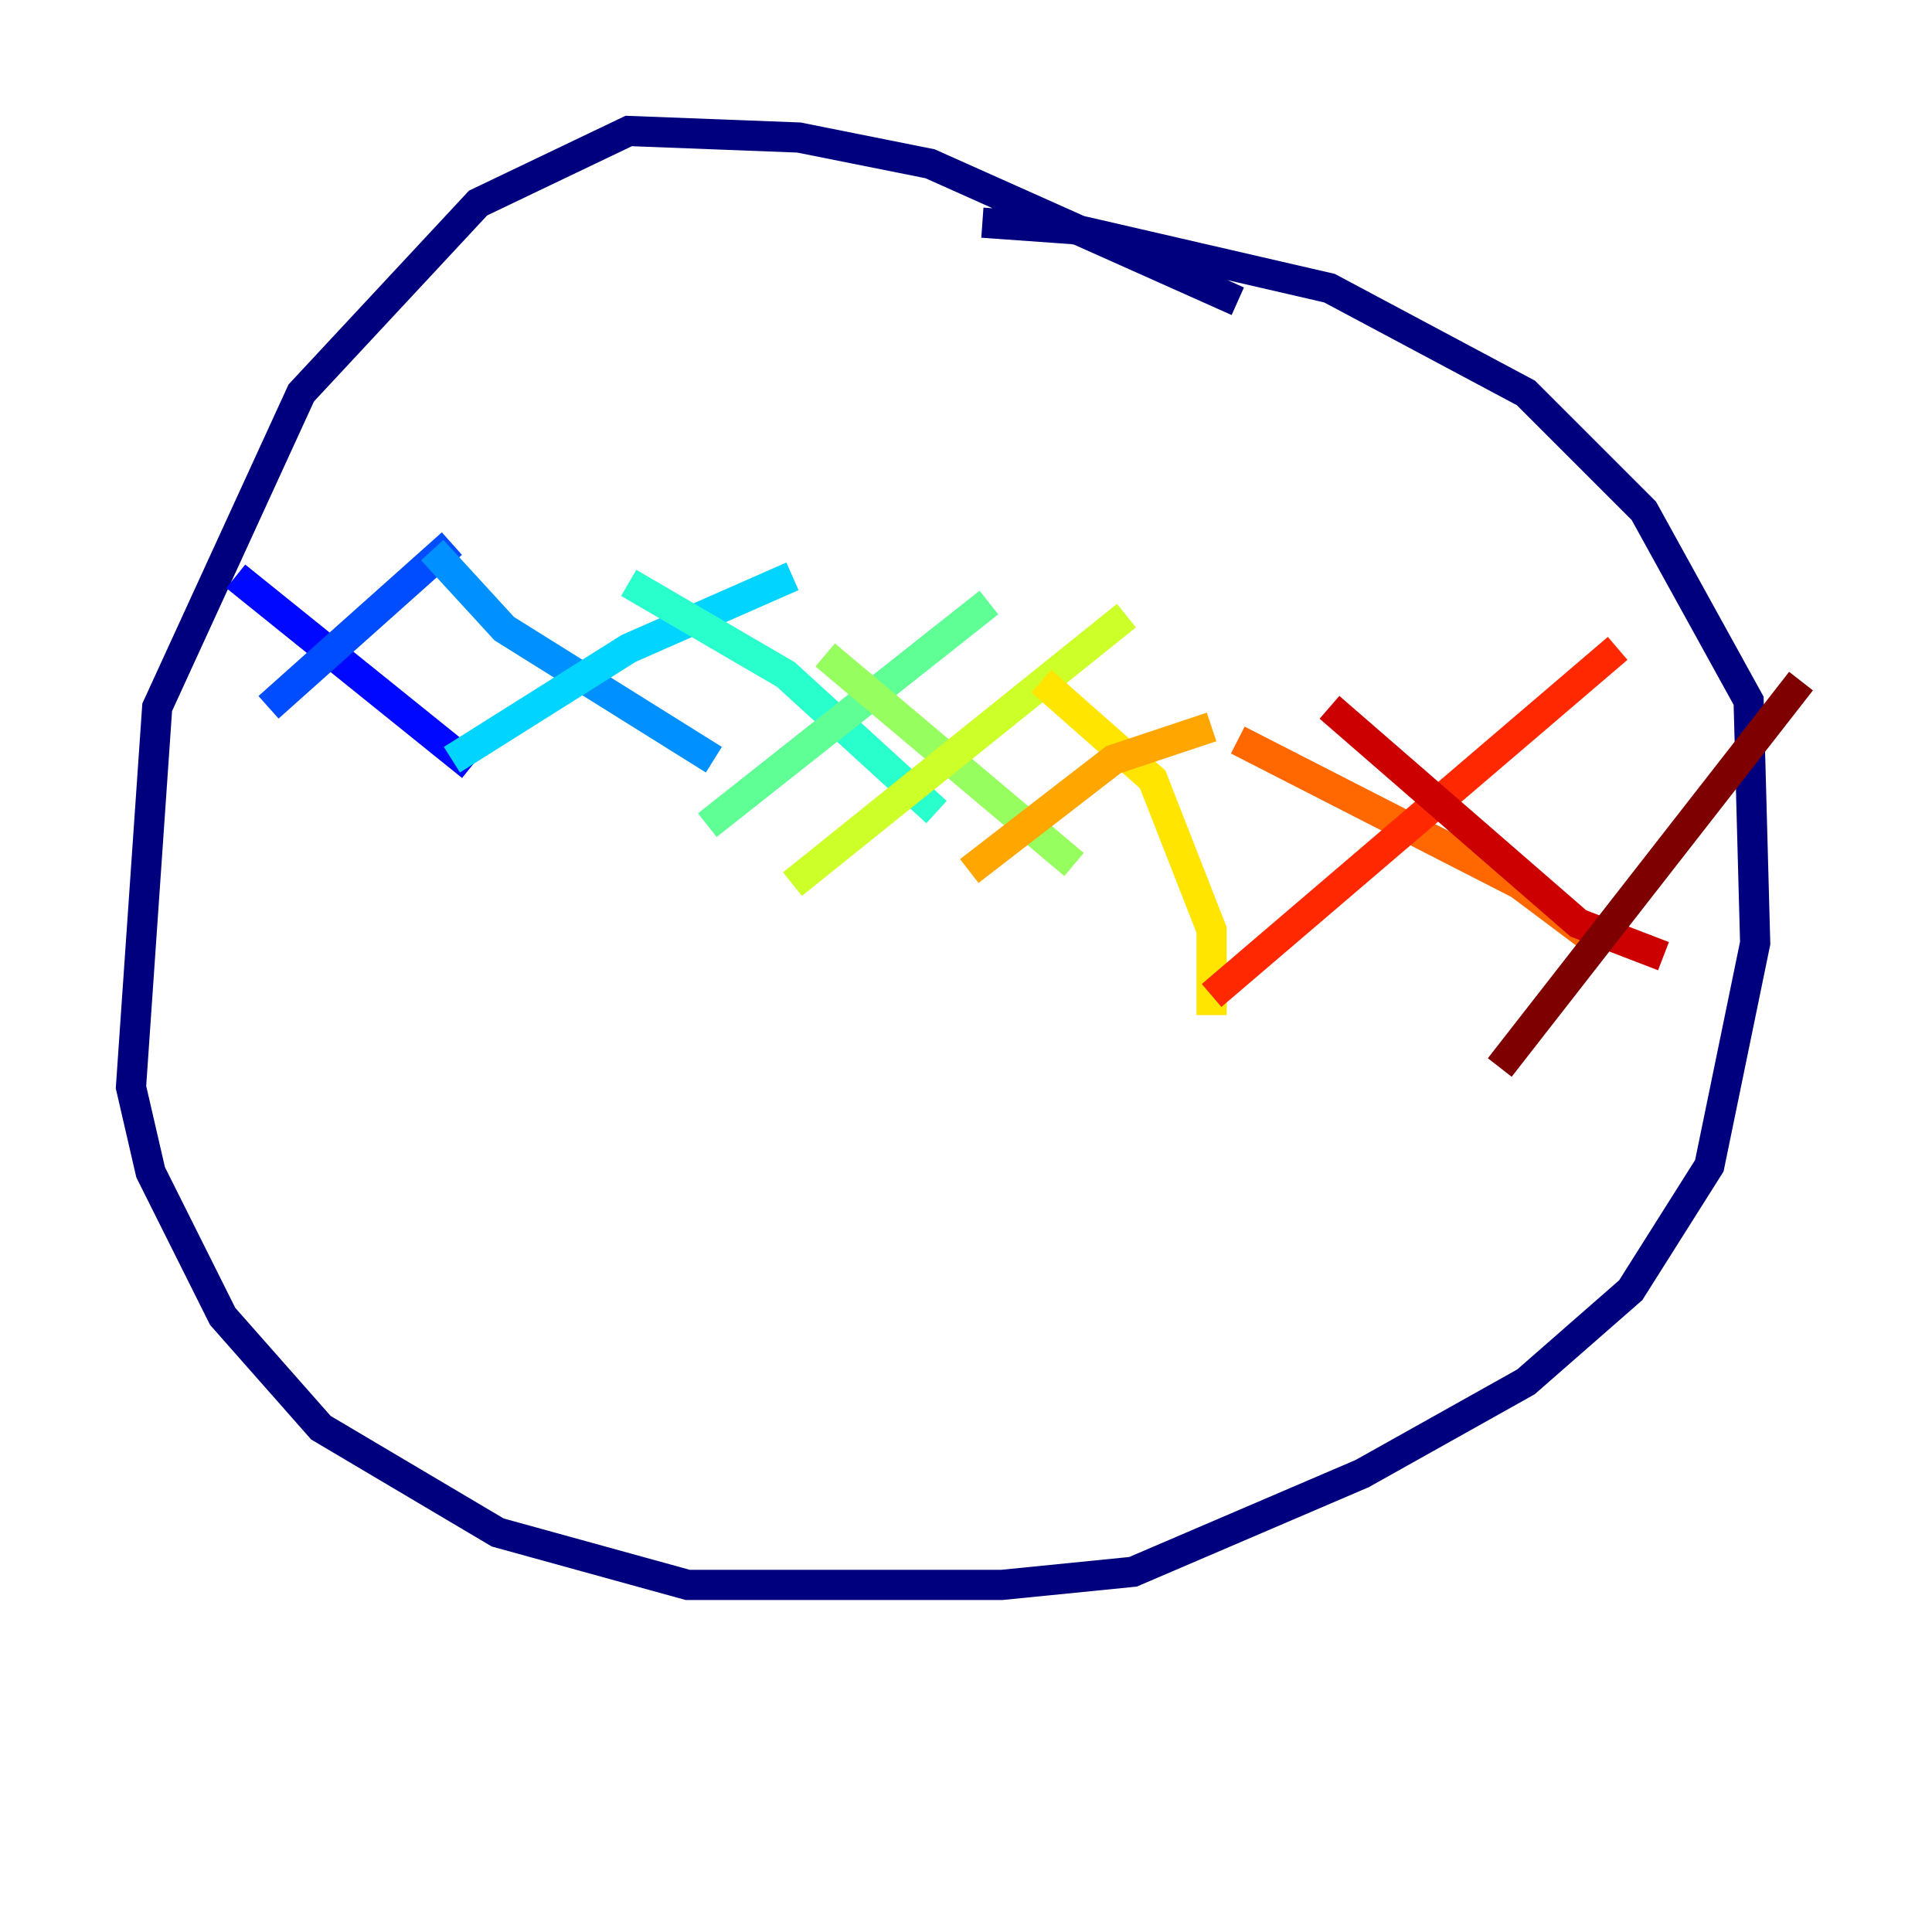 <?xml version="1.0" encoding="utf-8" ?>
<svg baseProfile="tiny" height="128" version="1.2" viewBox="0,0,128,128" width="128" xmlns="http://www.w3.org/2000/svg" xmlns:ev="http://www.w3.org/2001/xml-events" xmlns:xlink="http://www.w3.org/1999/xlink"><defs /><polyline fill="none" points="82.007,19.959 61.614,10.848 52.936,9.112 41.654,8.678 31.675,13.451 19.959,26.034 10.414,46.861 8.678,72.027 9.98,77.668 14.752,87.214 21.261,94.59 32.976,101.532 45.559,105.003 66.386,105.003 75.064,104.136 90.251,97.627 101.098,91.552 108.041,85.478 113.248,77.234 116.285,62.481 115.851,46.427 108.909,33.844 101.098,26.034 88.081,19.091 71.159,15.186 65.085,14.752" stroke="#00007f" stroke-width="2" /><polyline fill="none" points="18.224,44.258 18.224,44.258" stroke="#0000cc" stroke-width="2" /><polyline fill="none" points="15.62,38.183 31.241,50.766" stroke="#0008ff" stroke-width="2" /><polyline fill="none" points="29.939,36.014 17.79,46.861" stroke="#004cff" stroke-width="2" /><polyline fill="none" points="28.637,36.447 33.41,41.654 47.295,50.332" stroke="#0090ff" stroke-width="2" /><polyline fill="none" points="52.502,38.183 41.654,42.956 29.939,50.332" stroke="#00d4ff" stroke-width="2" /><polyline fill="none" points="41.654,38.617 52.068,44.691 62.047,53.803" stroke="#29ffcd" stroke-width="2" /><polyline fill="none" points="65.519,39.919 46.861,54.671" stroke="#5fff96" stroke-width="2" /><polyline fill="none" points="54.671,43.39 71.159,57.275" stroke="#96ff5f" stroke-width="2" /><polyline fill="none" points="74.63,40.786 52.502,58.576" stroke="#cdff29" stroke-width="2" /><polyline fill="none" points="68.99,45.125 76.366,51.634 80.271,61.614 80.271,67.254" stroke="#ffe500" stroke-width="2" /><polyline fill="none" points="80.271,48.163 73.763,50.332 64.217,57.709" stroke="#ffa600" stroke-width="2" /><polyline fill="none" points="82.007,49.031 100.664,58.576 105.871,62.481" stroke="#ff6700" stroke-width="2" /><polyline fill="none" points="107.173,42.956 80.271,65.953" stroke="#ff2800" stroke-width="2" /><polyline fill="none" points="88.081,46.861 104.57,61.18 110.21,63.349" stroke="#cc0000" stroke-width="2" /><polyline fill="none" points="119.322,45.125 99.363,70.725" stroke="#7f0000" stroke-width="2" /></svg>